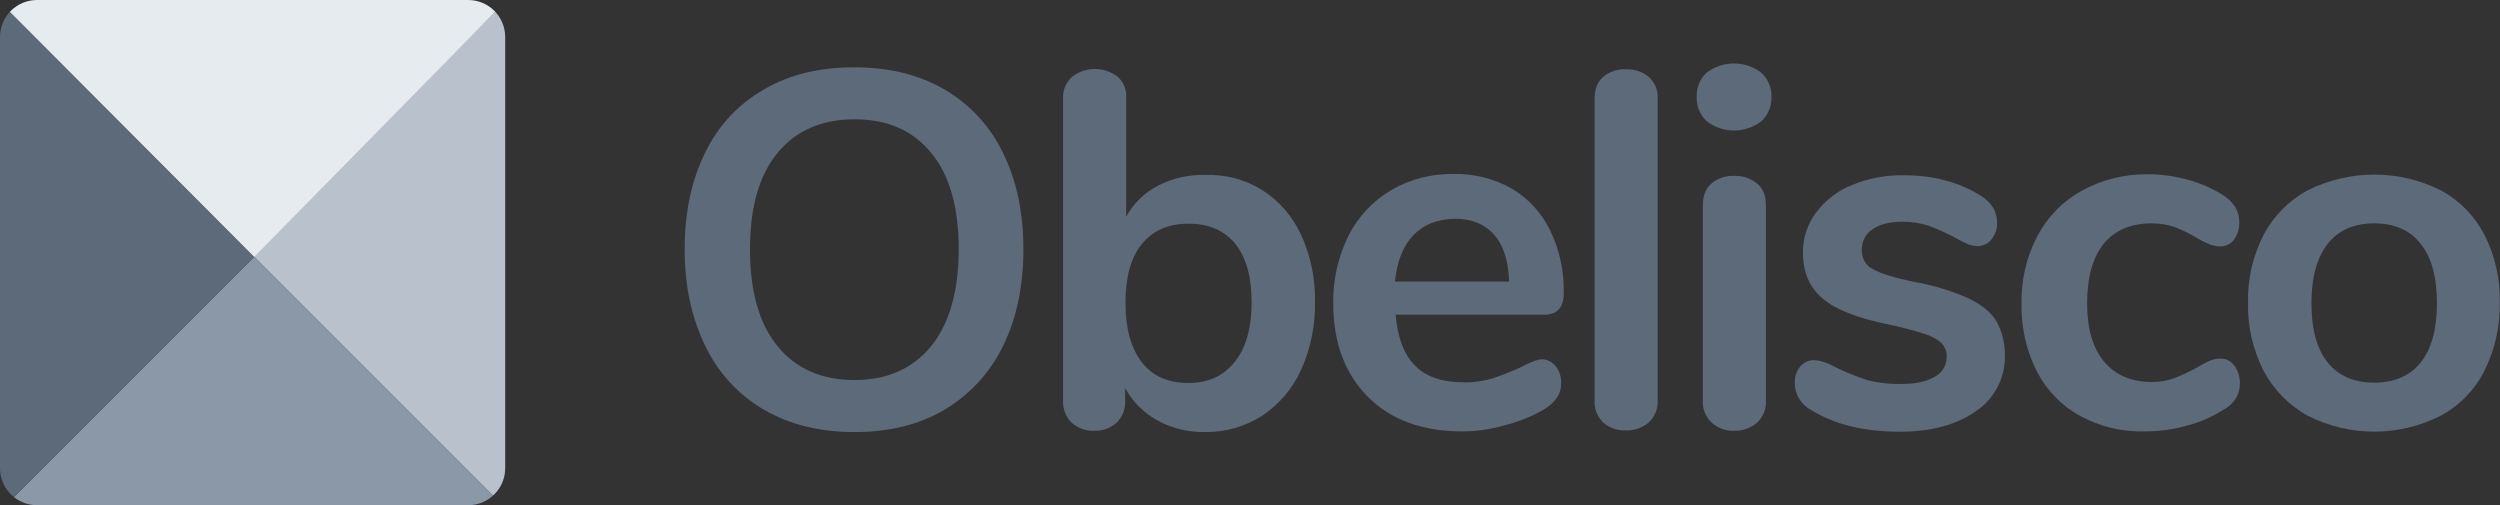 <?xml version="1.0" encoding="utf-8"?>
<!-- Generator: Adobe Illustrator 25.0.0, SVG Export Plug-In . SVG Version: 6.00 Build 0)  -->
<svg version="1.1" id="Capa_1" xmlns="http://www.w3.org/2000/svg" xmlns:xlink="http://www.w3.org/1999/xlink" x="0px" y="0px"
	 viewBox="0 0 769 155.4" style="enable-background:new 0 0 769 155.4;" xml:space="preserve">
<rect x="0" y="0" width="769" height="155.4" fill="#333333" stroke="none"/>
<style type="text/css">
	.st0{clip-path:url(#SVGID_2_);}
	.st1{fill:#B8C1CC;}
	.st2{fill:#E8E8E8;}
	.st3{fill:#8A98A8;}
	.st4{fill:#5C6A7A;}
	.st5{fill:#E6EBF0;}
</style>
<g id="Capa_2_1_">
	<g id="Capa_1-2">
		<g>
			<defs>
				<path id="SVGID_1_" d="M155.4,11.4V144c0,6.3-5.1,11.4-11.4,11.4H11.4C5.1,155.4,0,150.3,0,144V11.4C0,5.1,5.1,0,11.4,0H144
					C150.3,0,155.4,5.1,155.4,11.4z"/>
			</defs>
			<clipPath id="SVGID_2_">
				<use xlink:href="#SVGID_1_"  style="overflow:visible;"/>
			</clipPath>
			<g class="st0">
				<polygon class="st1" points="77.7,78.2 0,0.5 0,0.8 77.7,78.5 77.7,78.5 78.2,79 154.6,155.4 155.4,155.4 155.4,0.5 				"/>
				<polygon class="st2" points="77.7,78.5 77.7,78.5 78.2,79 				"/>
				<polygon class="st3" points="1.8,155.4 154.6,155.4 78.2,79 				"/>
				<polygon class="st4" points="77.7,78.5 0,0.8 0,155.4 1.8,155.4 78.2,79 				"/>
				<polygon class="st5" points="155.4,0.5 155.4,0 0,0 0,0.5 78.2,79 				"/>
			</g>
		</g>
		<path class="st4" d="M235.1,126.1c-7.9-4.6-14.2-11.4-18.1-19.6c-4.2-8.5-6.4-18.4-6.4-29.8s2.1-21.3,6.3-29.7
			c3.9-8.2,10.2-15,18.1-19.5c7.9-4.6,17.1-6.8,27.8-6.8c10.7,0,19.9,2.3,27.7,6.8c7.8,4.6,14.1,11.3,18,19.5
			c4.2,8.4,6.3,18.4,6.3,29.7s-2.1,21.3-6.3,29.8c-4,8.2-10.3,15-18.1,19.6c-7.8,4.6-17,6.8-27.6,6.8
			C252.2,132.9,242.9,130.6,235.1,126.1z M286.4,106.5c5.6-6.9,8.5-16.9,8.5-29.8c0-12.9-2.8-22.9-8.5-29.7
			c-5.6-6.9-13.5-10.3-23.5-10.3c-10.1,0-18,3.4-23.7,10.3c-5.7,6.9-8.5,16.8-8.5,29.7c0,12.9,2.8,22.9,8.5,29.8
			c5.6,6.9,13.5,10.4,23.7,10.4C272.9,116.9,280.7,113.4,286.4,106.5z"/>
		<path class="st4" d="M388.3,58.5c5.2,3.3,9.3,8.1,11.9,13.7c3,6.5,4.4,13.5,4.3,20.7c0.1,7.2-1.3,14.3-4.3,20.9
			c-2.6,5.7-6.7,10.6-12,14.1c-5.2,3.3-11.3,5.1-17.5,5c-5.1,0.1-10.2-1.1-14.7-3.6c-4.2-2.3-7.6-5.7-9.9-9.9v3.9
			c0.1,2.5-0.8,4.9-2.6,6.7c-1.9,1.7-4.4,2.6-7,2.5c-2.5,0.1-5-0.8-6.9-2.5c-1.8-1.8-2.7-4.2-2.6-6.7V30.2c-0.1-2.5,0.9-4.8,2.7-6.5
			c4.1-3.3,9.9-3.3,14.1-0.1c1.8,1.6,2.8,4,2.6,6.4v36.7c2.2-4.1,5.7-7.5,9.8-9.6c4.5-2.3,9.4-3.4,14.4-3.3
			C377,53.6,383.1,55.2,388.3,58.5z M379.9,111.2c3.4-4.3,5.1-10.4,5.1-18.3c0-7.8-1.7-13.7-5-17.9c-3.4-4.1-8.2-6.2-14.4-6.2
			s-11,2.1-14.4,6.3s-5,10.2-5,18.1s1.7,13.9,5,18.2s8.1,6.4,14.4,6.4S376.5,115.5,379.9,111.2L379.9,111.2z"/>
		<path class="st4" d="M478.6,112.7c1.2,1.6,1.7,3.5,1.6,5.4c0,3.2-1.9,5.9-5.7,8.1c-3.8,2.1-7.8,3.7-12,4.7
			c-4.2,1.2-8.4,1.8-12.7,1.8c-12.2,0-21.9-3.5-29-10.6s-10.7-16.7-10.7-28.9c-0.1-7.2,1.5-14.2,4.7-20.7c2.9-5.8,7.5-10.7,13.1-14
			c5.8-3.4,12.5-5.1,19.2-5c6.3-0.1,12.4,1.4,17.9,4.5c5.1,3,9.2,7.5,11.8,12.8c2.9,6,4.4,12.7,4.2,19.4c0,4.4-2,6.6-5.9,6.6h-45.8
			c0.6,7.1,2.6,12.4,6.1,15.8c3.4,3.4,8.4,5,14.9,5c3,0.1,5.9-0.4,8.8-1.2c2.9-1,5.8-2.1,8.6-3.4c3.1-1.7,5.4-2.5,6.8-2.5
			C476,110.6,477.6,111.4,478.6,112.7z M434.8,72.3c-3.2,3.3-5.1,8.1-5.7,14.3h35.1c-0.2-6.3-1.7-11.1-4.6-14.4
			c-2.9-3.3-6.9-4.9-12.1-4.9C442.2,67.4,438,69,434.8,72.3z"/>
		<path class="st4" d="M493.2,130c-1.9-1.8-2.9-4.3-2.7-6.9V30.4c0-3,0.9-5.3,2.7-6.8c1.9-1.6,4.4-2.4,6.9-2.3c2.5-0.1,5,0.7,7,2.3
			c1.9,1.7,3,4.2,2.8,6.8v92.7c0.2,2.6-0.9,5.1-2.8,6.9c-2,1.6-4.4,2.5-7,2.4C497.6,132.5,495.1,131.7,493.2,130z"/>
		<path class="st4" d="M525,37.3c-2.1-1.9-3.2-4.7-3.1-7.5c-0.1-2.8,1-5.6,3.1-7.5c4.9-3.7,11.8-3.7,16.7,0c2.1,1.9,3.3,4.6,3.2,7.5
			c0.1,2.8-1,5.6-3.1,7.5C536.8,41.1,529.9,41.1,525,37.3z M526.5,130c-1.9-1.8-2.9-4.3-2.7-6.9V63.2c0-3,0.9-5.3,2.7-6.8
			c1.9-1.6,4.4-2.4,6.9-2.3c2.5-0.1,5,0.7,7,2.3c1.9,1.5,2.8,3.8,2.8,6.8v60c0.2,2.6-0.9,5.1-2.8,6.9c-2,1.6-4.4,2.5-7,2.4
			C530.8,132.6,528.4,131.7,526.5,130z"/>
		<path class="st4" d="M557.1,126.1c-3.1-1.6-5.1-4.9-5-8.4c-0.1-1.8,0.5-3.6,1.7-5c1-1.2,2.6-2,4.2-1.9c1.8,0,4.2,0.8,7.3,2.5
			c2.9,1.4,6,2.6,9.1,3.6c3.4,0.9,7,1.3,10.5,1.2c4.3,0,7.7-0.7,10.2-2.2c2.3-1.2,3.7-3.5,3.7-6.1c0.1-1.5-0.5-3-1.5-4.2
			c-1.5-1.3-3.3-2.3-5.3-2.9c-3.8-1.2-7.7-2.2-11.6-3c-9.2-1.9-15.8-4.5-19.8-7.9s-6-8.1-6-14.1c-0.1-4.4,1.4-8.8,4-12.3
			c2.9-3.8,6.7-6.8,11.1-8.5c5.1-2.1,10.6-3.1,16.1-3c4.2,0,8.5,0.5,12.6,1.6c3.9,1,7.5,2.6,10.9,4.7c3.3,2.1,5,4.8,5,8.2
			c0.1,1.9-0.5,3.7-1.7,5.2c-1,1.3-2.5,2.1-4.2,2.1c-1.1,0-2.3-0.2-3.3-0.7c-1.1-0.5-2.5-1.2-4.1-2.1c-2.5-1.3-5.1-2.5-7.8-3.5
			c-2.6-0.8-5.3-1.2-8.1-1.2c-3.8,0-6.9,0.8-9.1,2.3c-2.1,1.4-3.4,3.8-3.3,6.4c-0.1,2.5,1.2,4.8,3.4,5.9c2.3,1.3,6.7,2.7,13.2,4
			c5.6,1,11.1,2.7,16.3,5c3.9,1.9,6.8,4.2,8.5,7c1.8,3.3,2.7,7,2.6,10.7c0.1,6.8-3.2,13.1-8.8,16.9c-5.9,4.2-13.7,6.4-23.4,6.4
			C573.2,132.8,564.1,130.5,557.1,126.1z"/>
		<path class="st4" d="M639.8,127.9c-5.7-3.1-10.3-7.9-13.3-13.7c-3.2-6.4-4.8-13.5-4.7-20.7c-0.1-7.3,1.5-14.4,4.9-20.9
			c3.1-5.9,7.9-10.8,13.8-14c6.2-3.4,13.2-5.1,20.3-5c4.1,0,8.2,0.6,12.2,1.7c3.8,1,7.4,2.6,10.8,4.7c3.3,2.2,5,4.9,5,8.2
			c0.1,2-0.5,3.9-1.6,5.5c-1,1.4-2.6,2.1-4.3,2.1c-1.2,0-2.5-0.3-3.6-0.8c-1.3-0.5-2.5-1.2-3.7-1.9c-2.1-1.3-4.3-2.3-6.5-3.2
			c-2.3-0.8-4.7-1.2-7.2-1.2c-6.4,0-11.4,2.1-14.8,6.3S642,85.4,642,93.3c0,7.8,1.7,13.7,5.2,17.9s8.4,6.3,14.8,6.3
			c2.4,0,4.7-0.4,6.9-1.2c2.3-0.9,4.6-2,6.8-3.2c1.3-0.8,2.6-1.5,4-2.1c1.1-0.5,2.2-0.7,3.4-0.7c1.7,0,3.2,0.8,4.2,2.2
			c1.2,1.6,1.7,3.5,1.7,5.4c0,1.6-0.4,3.2-1.2,4.6c-1,1.5-2.3,2.7-3.8,3.5c-3.5,2.2-7.2,3.9-11.2,4.9c-4.2,1.2-8.6,1.8-13,1.8
			C652.9,132.9,646,131.3,639.8,127.9z"/>
		<path class="st4" d="M709.9,127.9c-5.8-3.2-10.5-8-13.6-13.8c-3.3-6.5-5-13.7-4.8-21c-0.2-7.3,1.5-14.4,4.8-20.9
			c3.1-5.8,7.8-10.6,13.6-13.7c12.9-6.4,28-6.4,40.8,0c5.8,3.1,10.5,7.9,13.5,13.7c3.3,6.5,4.9,13.6,4.7,20.9
			c0.2,7.3-1.5,14.5-4.7,21c-3,5.9-7.7,10.7-13.5,13.8C737.9,134.4,722.8,134.4,709.9,127.9L709.9,127.9z M744.6,111.5
			c3.3-4.1,5-10.2,5-18.3c0-8-1.7-14.1-5-18.2c-3.3-4.2-8.1-6.3-14.3-6.3c-6.2,0-11,2.1-14.3,6.3c-3.3,4.2-5,10.3-5,18.2
			c0,8.1,1.7,14.2,5,18.3s8.1,6.2,14.3,6.2C736.5,117.7,741.3,115.6,744.6,111.5L744.6,111.5z"/>
	</g>
</g>
</svg>
